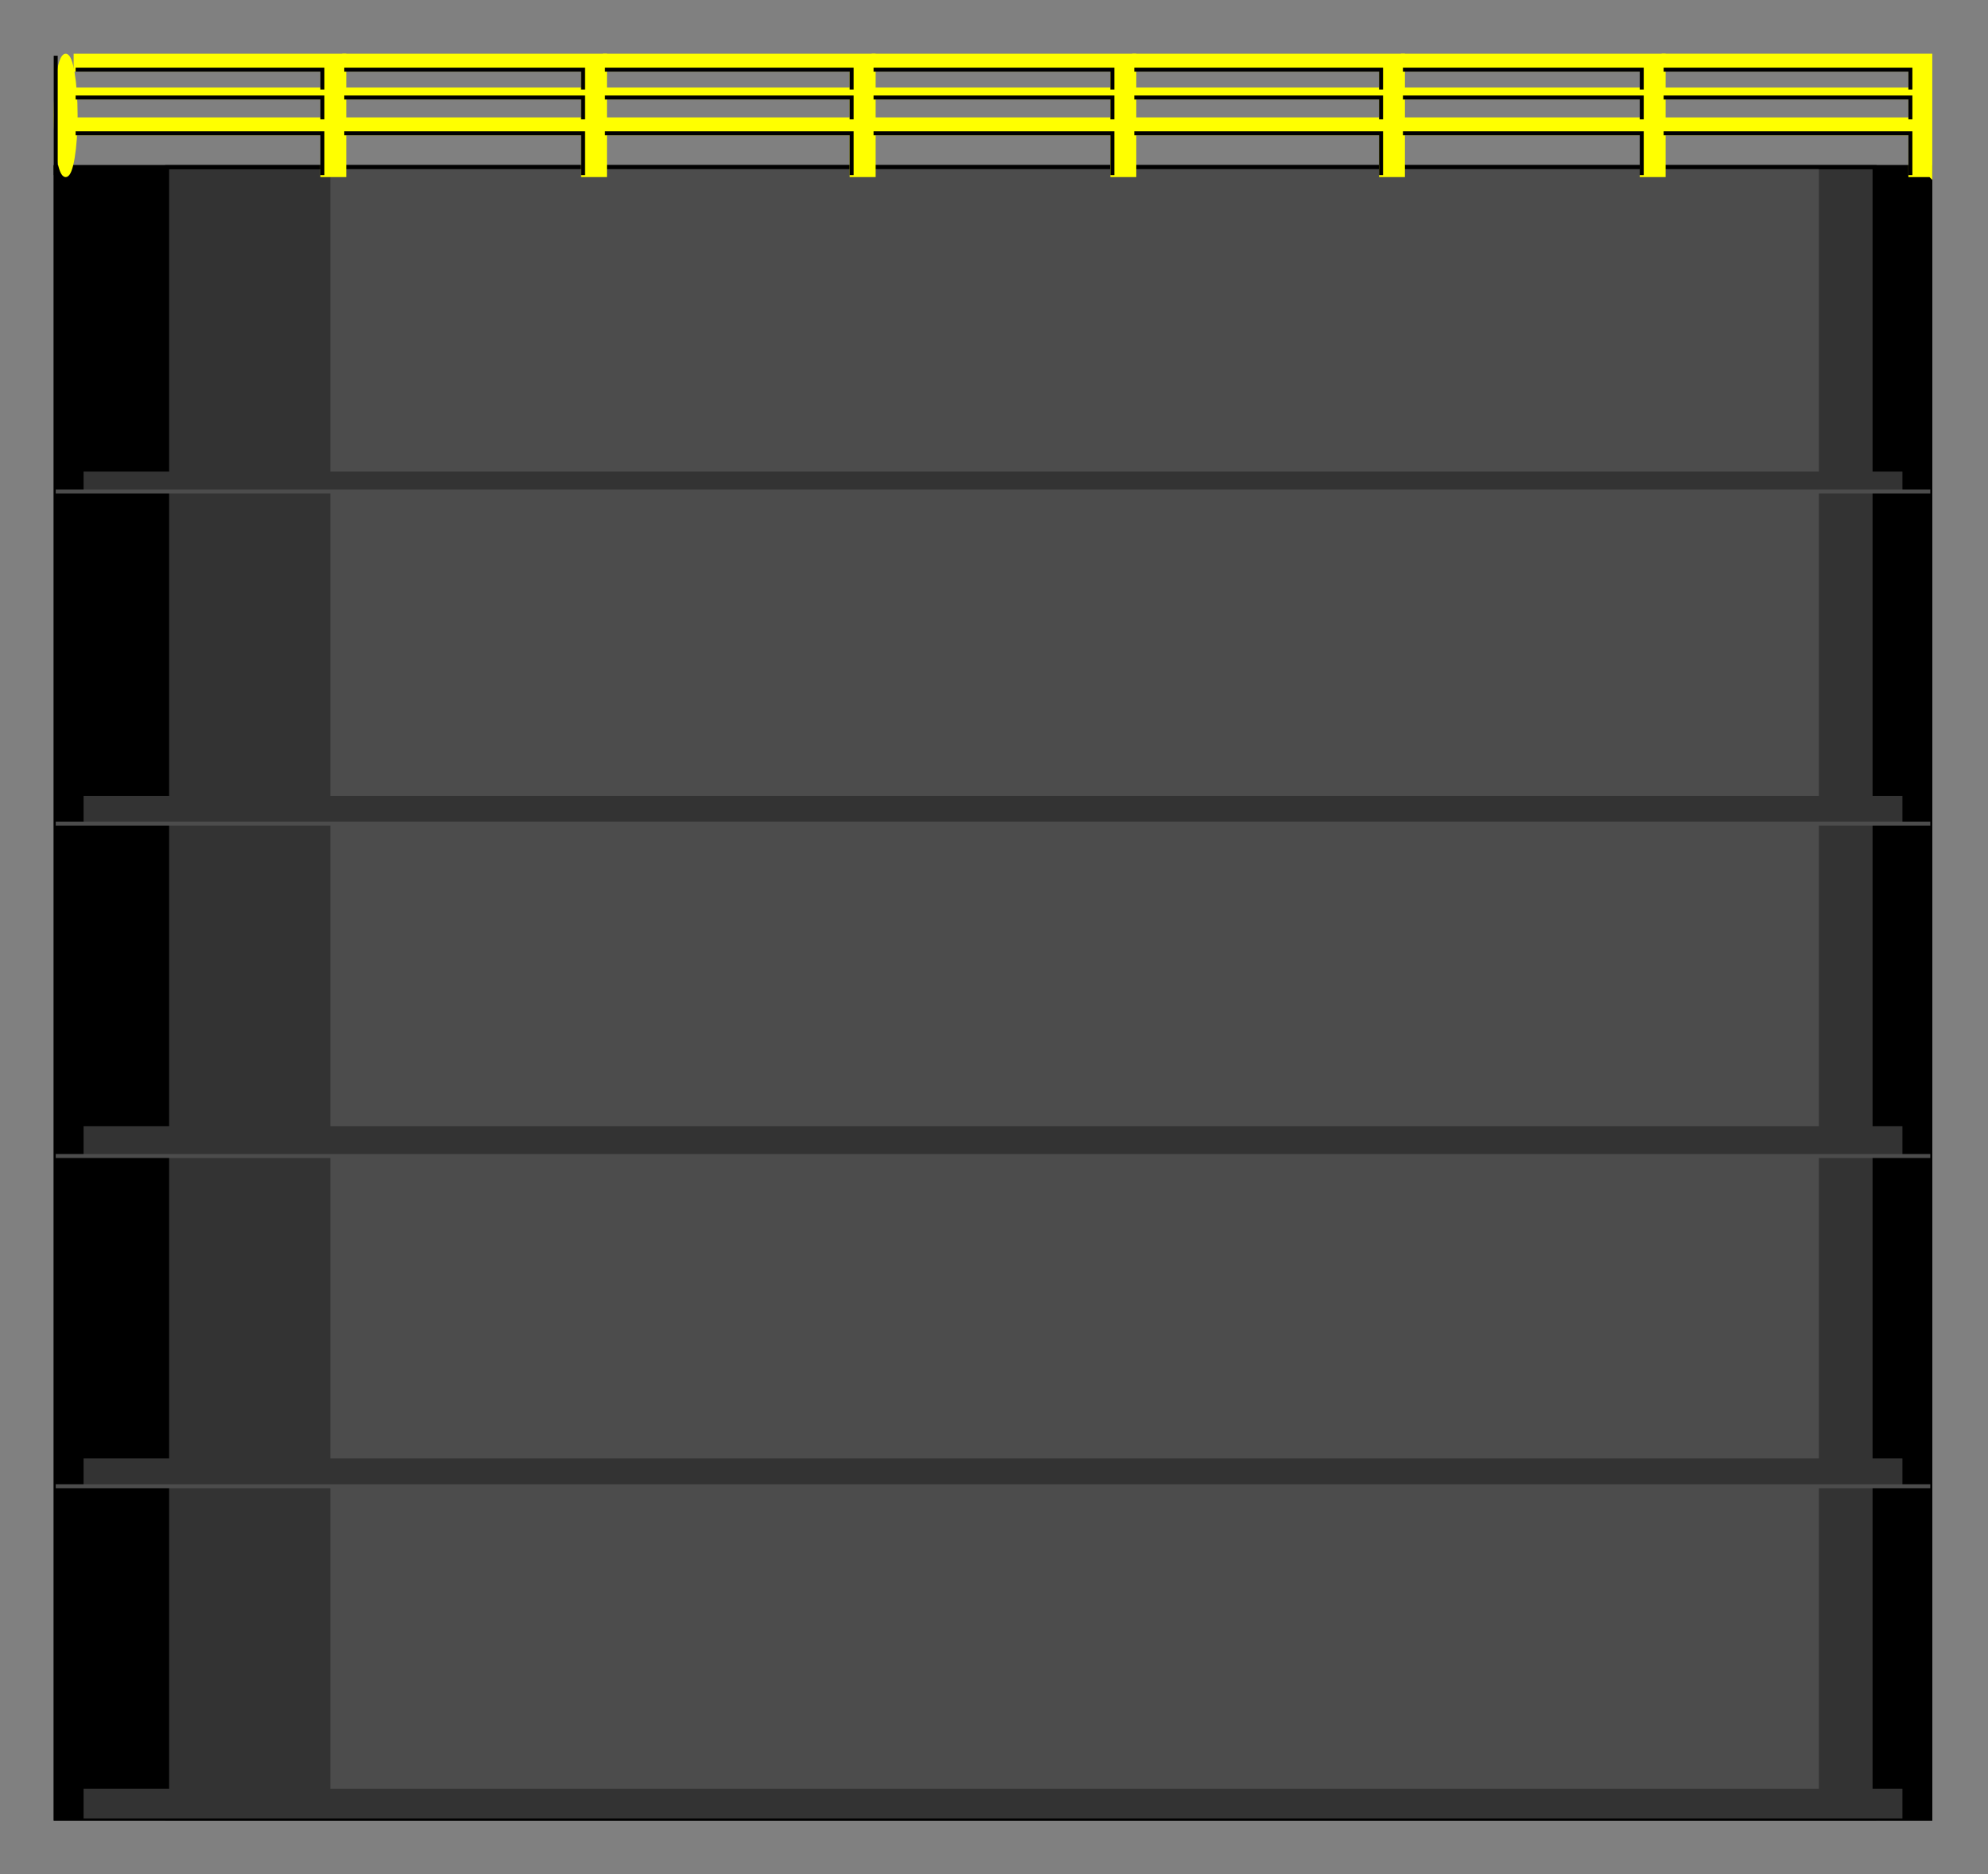 <?xml version="1.0" encoding="utf-8" standalone="no"?><!DOCTYPE svg PUBLIC "-//W3C//DTD SVG 1.1//EN" "http://www.w3.org/Graphics/SVG/1.1/DTD/svg11-flat-20030114.dtd"><svg width="999" height="942" version="1.1" xmlns="http://www.w3.org/2000/svg" xmlns:xlink="http://www.w3.org/1999/xlink">

<rect width="100%" height="100%" fill="#808080" stroke="none"/>

<path style="fill:#000;stroke:#000;stroke-width:2" d="M970,84 l-942,0 0,830 942,0 0,-830z" />
<path style="fill:#333;stroke:#000;stroke-width:2" d="M942,84 l-858,0 0,830 858,0 0,-830z" />
<path style="fill:#4c4c4c" d="M914,84 l-748,0 0,830 748,0 0,-830z" />
<path style="fill:none;stroke:#000;stroke-width:2" d="M970,84 l-942,0 0,830 942,0 0,-830" />
<path style="fill:#333" d="M956,899 l-914,0 0,15 914,0 0,-15z" />
<path style="fill:#333" d="M956,733 l-914,0 0,14 914,0 0,-14z" />
<path style="fill:#333" d="M956,566 l-914,0 0,15 914,0 0,-15z" />
<path style="fill:#333" d="M956,400 l-914,0 0,14 914,0 0,-14z" />
<path style="fill:#333" d="M956,237 l-914,0 0,10 914,0 0,-10z" />
<path style="fill:none;stroke:#4c4c4c;stroke-width:2" d="M970,747 l-942,0" />
<path style="fill:none;stroke:#4c4c4c;stroke-width:2" d="M970,581 l-942,0" />
<path style="fill:none;stroke:#4c4c4c;stroke-width:2" d="M970,414 l-942,0" />
<path style="fill:none;stroke:#4c4c4c;stroke-width:2" d="M970,247 l-942,0" />
<path style="fill:#ff0;stroke:#ff0;stroke-width:2" d="M570,88 l0,-60 -131,0 0,7 120,0 0,10 -120,0 0,4 120,0 0,11 -120,0 0,7 120,0 0,21 11,0z" />
<path style="fill:#ff0;stroke:#ff0;stroke-width:2" d="M705,88 l0,-60 -135,0 0,7 124,0 0,10 -124,0 0,4 124,0 0,11 -124,0 0,7 124,0 0,21 11,0z" />
<path style="fill:#ff0;stroke:#ff0;stroke-width:2" d="M836,88 l0,-60 -131,0 0,7 120,0 0,10 -120,0 0,4 120,0 0,11 -120,0 0,7 120,0 0,21 11,0z" />
<path style="fill:#ff0;stroke:#ff0;stroke-width:2" d="M970,88 l0,-60 -134,0 0,7 124,0 0,10 -124,0 0,4 124,0 0,11 -124,0 0,7 124,0 0,21 10,0z" />
<ellipse style="fill:#ff0;stroke:#ff0;stroke-width:2" cx="33" cy="58" rx="5" ry="30" />
<path style="fill:#ff0;stroke:#ff0;stroke-width:2" d="M173,88 l0,-60 -135,0 0,7 124,0 0,10 -124,0 0,4 124,0 0,11 -124,0 0,7 124,0 0,21 11,0z" />
<path style="fill:#ff0;stroke:#ff0;stroke-width:2" d="M304,88 l0,-60 -131,0 0,7 120,0 0,10 -120,0 0,4 120,0 0,11 -120,0 0,7 120,0 0,21 11,0z" />
<path style="fill:#ff0;stroke:#ff0;stroke-width:2" d="M439,88 l0,-60 -135,0 0,7 124,0 0,10 -124,0 0,4 124,0 0,11 -124,0 0,7 124,0 0,21 11,0z" />
<path style="fill:none;stroke:#000;stroke-width:2" d="M428,45 l0,-10 -124,0" />
<path style="fill:none;stroke:#000;stroke-width:2" d="M428,60 l0,-11 -124,0" />
<path style="fill:none;stroke:#000;stroke-width:2" d="M428,88 l0,-21 -124,0" />
<path style="fill:none;stroke:#000;stroke-width:2" d="M293,45 l0,-10 -120,0" />
<path style="fill:none;stroke:#000;stroke-width:2" d="M293,60 l0,-11 -120,0" />
<path style="fill:none;stroke:#000;stroke-width:2" d="M293,88 l0,-21 -120,0" />
<path style="fill:none;stroke:#000;stroke-width:2" d="M162,45 l0,-10 -124,0" />
<path style="fill:none;stroke:#000;stroke-width:2" d="M162,60 l0,-11 -124,0" />
<path style="fill:none;stroke:#000;stroke-width:2" d="M162,88 l0,-21 -124,0" />
<path style="fill:none;stroke:#000;stroke-width:2" d="M28,88 l0,-60" />
<path style="fill:none;stroke:#000;stroke-width:2" d="M960,45 l0,-10 -124,0" />
<path style="fill:none;stroke:#000;stroke-width:2" d="M960,60 l0,-11 -124,0" />
<path style="fill:none;stroke:#000;stroke-width:2" d="M960,88 l0,-21 -124,0" />
<path style="fill:none;stroke:#000;stroke-width:2" d="M825,45 l0,-10 -120,0" />
<path style="fill:none;stroke:#000;stroke-width:2" d="M825,60 l0,-11 -120,0" />
<path style="fill:none;stroke:#000;stroke-width:2" d="M825,88 l0,-21 -120,0" />
<path style="fill:none;stroke:#000;stroke-width:2" d="M694,45 l0,-10 -124,0" />
<path style="fill:none;stroke:#000;stroke-width:2" d="M694,60 l0,-11 -124,0" />
<path style="fill:none;stroke:#000;stroke-width:2" d="M694,88 l0,-21 -124,0" />
<path style="fill:none;stroke:#000;stroke-width:2" d="M559,45 l0,-10 -120,0" />
<path style="fill:none;stroke:#000;stroke-width:2" d="M559,60 l0,-11 -120,0" />
<path style="fill:none;stroke:#000;stroke-width:2" d="M559,88 l0,-21 -120,0" />

</svg>

